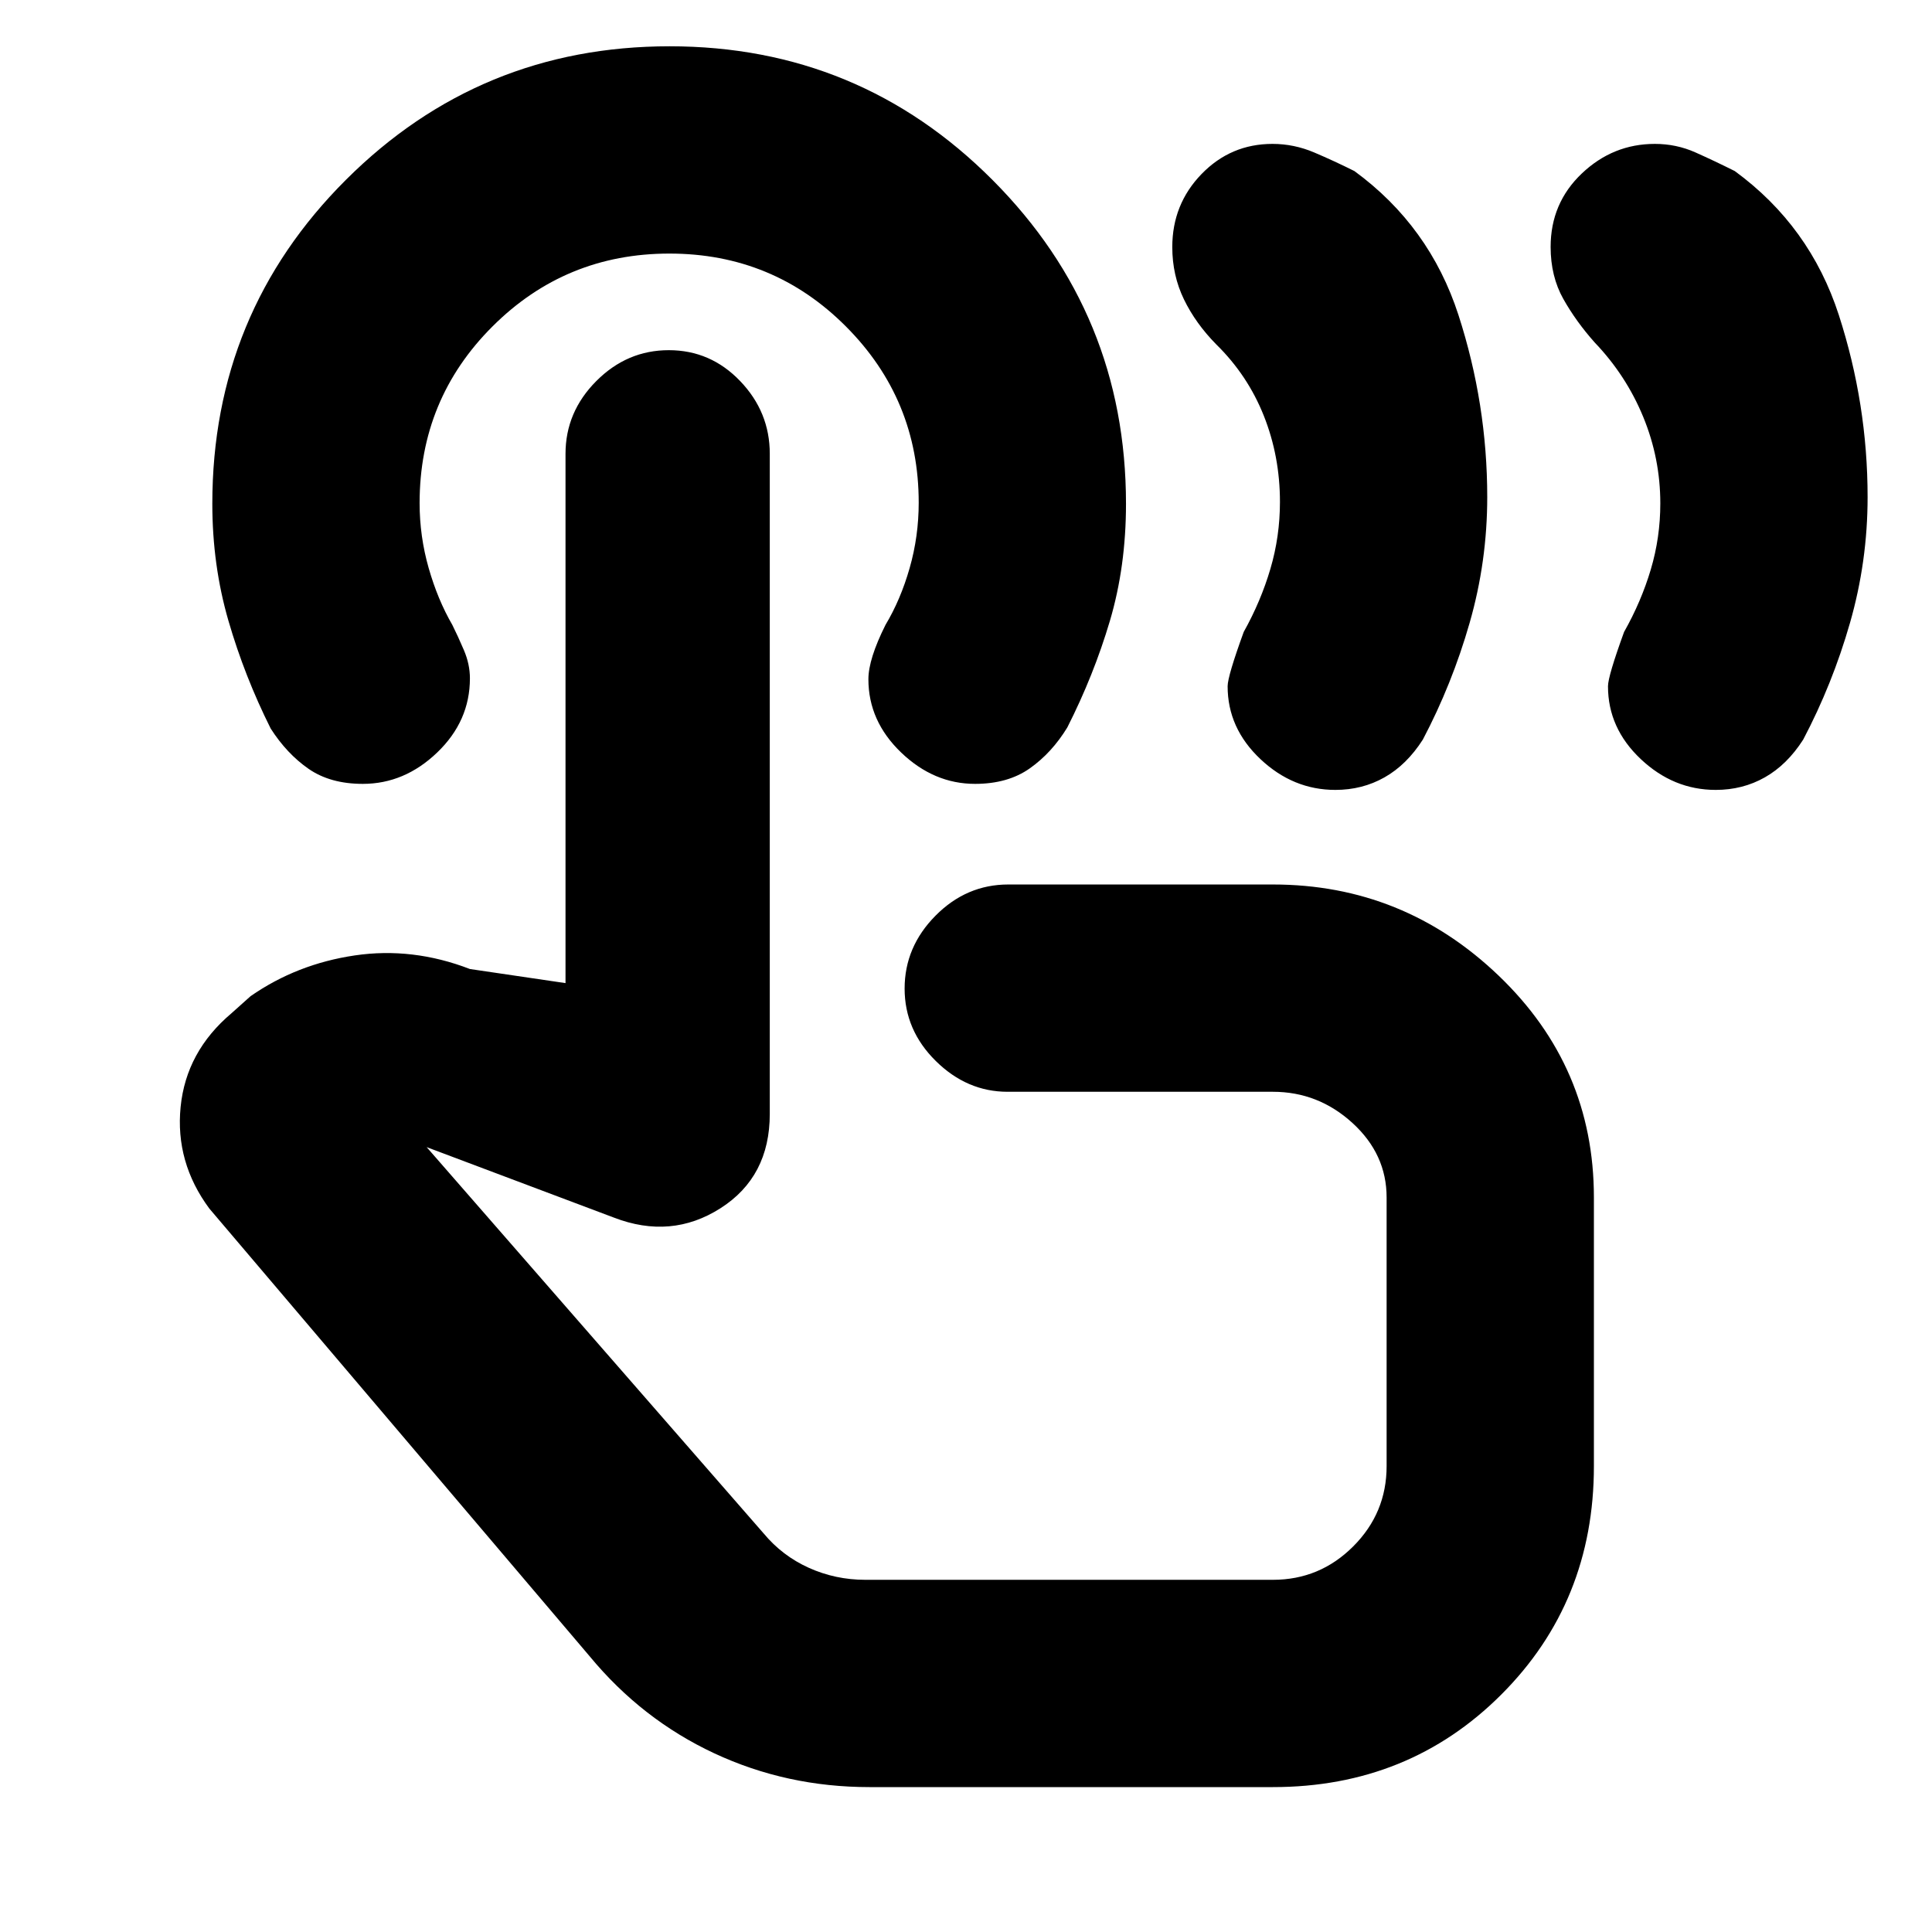 <svg xmlns="http://www.w3.org/2000/svg" height="20" viewBox="0 -960 960 960" width="20"><path d="M852.52-567.5q-21.02 0-37.27-15.35Q799-598.2 799-619q0-5 8-27 8.5-15.04 13.25-30.96 4.75-15.93 4.75-32.92 0-22.35-8.5-42.98-8.5-20.64-24.1-36.96-9.26-10.39-15.58-21.62t-6.32-25.88q0-21.75 15.48-36.46 15.48-14.72 36.32-14.72 10.67 0 20.19 4.25Q852-880 862-875q37.39 27.35 51.7 71.53Q928-759.29 928-713q0 32-8.75 62.5t-23.25 58q-8 12.5-19.03 18.75-11.02 6.25-24.45 6.25Zm-189 0q-21.02 0-37.27-15.35Q610-598.2 610-619q0-5 8-27 8.5-15.21 13.25-31.33 4.75-16.11 4.75-33.3 0-22.6-8-42.73-8-20.14-23.6-35.46-10.26-10.39-16.08-22.37-5.82-11.98-5.82-26.04 0-21.27 14.52-36.27 14.53-15 35.28-15 10.67 0 20.69 4.25Q663-880 673-875q37.39 27.35 51.7 71.53Q739-759.29 739-713q0 32-8.75 62.5t-23.25 58q-8 12.5-19.03 18.75-11.02 6.25-24.45 6.25ZM432-72q-41.11 0-77.08-16.79Q318.95-105.59 293-137L104-359.5q-17-23-14.25-50.5T115-456.5l9.5-8.5q23-16 51.75-20.25t57.25 6.75l47.5 7v-263q0-20.8 15.29-36.15Q311.58-786 332.32-786q20.75 0 35.46 15.35 14.72 15.35 14.72 36.15v328q0 31.25-24.5 46.87Q333.5-344 305-355l-93-35 167.5 192q9.23 11.1 22.43 17.05Q415.14-175 430-175h202.5q23.31 0 39.9-16.6 16.6-16.59 16.6-39.9V-365q0-21.5-16.97-37-16.98-15.5-39.53-15.5H500.66q-20.16 0-35.66-15.29-15.5-15.29-15.5-36T464.85-505q15.35-15.5 36.15-15.5h131.5q64.88 0 112.19 45.31T792-365v133.5q0 67.5-46 113.5T632.5-72H432Zm19.5-276.5Zm33-222q-20.5 0-36.75-15.6t-16.25-36.4q0-10 8.5-27 7.5-12.5 12-28.25t4.5-32.48q0-51.27-36.13-87.52Q384.24-834 332.62-834t-87.87 36.17Q208.5-761.67 208.5-710q0 16.5 4.5 32.25t11.77 28.28q2.73 5.47 5.73 12.49 3 7.02 3 14.04 0 21.24-16.25 36.84-16.25 15.6-36.98 15.6-16.18 0-26.98-7.5-10.79-7.5-18.79-20-13-26-21-53.58t-8-58.1q0-94.76 66.46-161.04Q238.42-937 332.71-937t160.54 66.5Q559.5-804 559.5-709.65q0 31.15-8 58.15t-21.17 52.98q-7.68 12.58-18.61 20.3-10.92 7.72-27.22 7.72Z"/></svg>